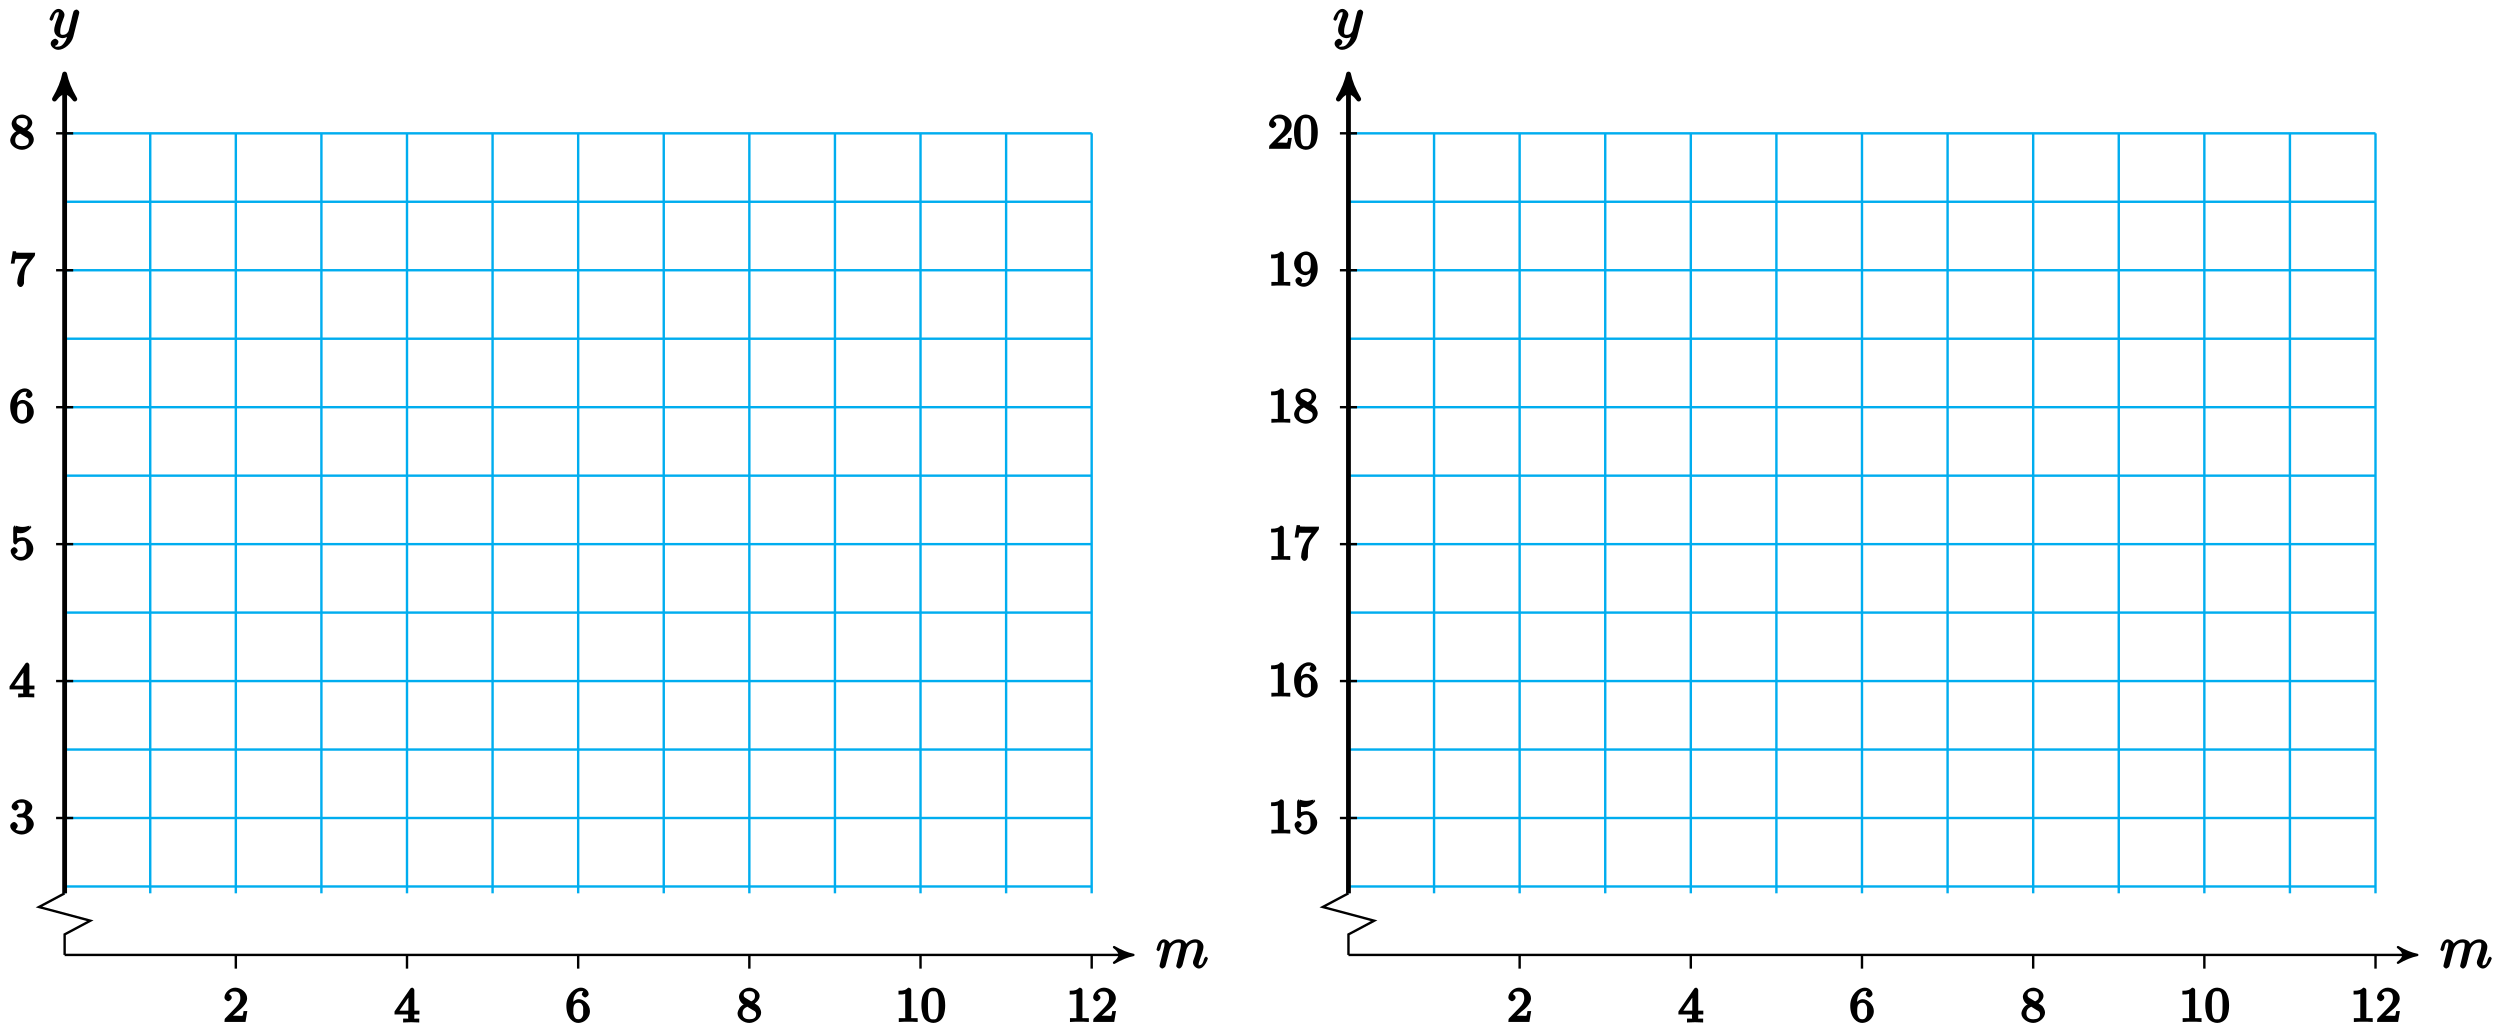 <?xml version="1.0" encoding="UTF-8"?>
<svg xmlns="http://www.w3.org/2000/svg" xmlns:xlink="http://www.w3.org/1999/xlink" width="414pt" height="171pt" viewBox="0 0 414 171" version="1.1">
<defs>
<g>
<symbol overflow="visible" id="glyph0-0">
<path style="stroke:none;" d=""/>
</symbol>
<symbol overflow="visible" id="glyph0-1">
<path style="stroke:none;" d="M 0.703 -0.75 C 0.672 -0.594 0.609 -0.375 0.609 -0.312 C 0.609 -0.141 0.922 0.109 1.078 0.109 C 1.203 0.109 1.547 -0.125 1.594 -0.281 C 1.578 -0.234 1.75 -0.812 1.797 -1.062 L 2.031 -1.969 C 2.078 -2.188 2.141 -2.406 2.188 -2.625 C 2.234 -2.797 2.312 -3.094 2.328 -3.125 C 2.469 -3.438 2.828 -4.188 3.781 -4.188 C 4.234 -4.188 4.141 -3.984 4.141 -3.656 C 4.141 -3.406 4.062 -3.125 3.984 -2.828 L 3.703 -1.672 L 3.516 -0.906 C 3.469 -0.703 3.375 -0.375 3.375 -0.312 C 3.375 -0.141 3.703 0.109 3.844 0.109 C 4.156 0.109 4.391 -0.297 4.469 -0.625 C 4.609 -1.172 4.969 -2.625 5.062 -3.016 C 5.094 -3.156 5.453 -4.188 6.547 -4.188 C 6.969 -4.188 6.891 -4 6.891 -3.656 C 6.891 -3.078 6.484 -1.938 6.281 -1.422 C 6.188 -1.172 6.156 -1.062 6.156 -0.875 C 6.156 -0.406 6.672 0.109 7.141 0.109 C 8.078 0.109 8.625 -1.5 8.625 -1.578 C 8.625 -1.688 8.359 -1.859 8.328 -1.859 C 8.234 -1.859 8.062 -1.656 8 -1.5 C 7.859 -0.984 7.719 -0.438 7.172 -0.438 C 7 -0.438 7.094 -0.375 7.094 -0.594 C 7.094 -0.844 7.188 -1.094 7.281 -1.312 C 7.469 -1.828 7.891 -2.938 7.891 -3.5 C 7.891 -4.141 7.312 -4.734 6.562 -4.734 C 5.828 -4.734 5.188 -4.25 4.812 -3.719 L 5.109 -3.594 C 5.109 -3.734 5.031 -4.188 4.75 -4.422 C 4.5 -4.641 4.062 -4.734 3.812 -4.734 C 2.906 -4.734 2.297 -4.047 2.125 -3.812 L 2.422 -3.703 C 2.375 -4.266 1.781 -4.734 1.328 -4.734 C 0.875 -4.734 0.562 -4.297 0.469 -4.109 C 0.297 -3.766 0.109 -3.062 0.109 -3.031 C 0.109 -2.938 0.391 -2.766 0.406 -2.766 C 0.516 -2.766 0.688 -2.938 0.75 -3.156 C 0.922 -3.875 0.953 -4.188 1.312 -4.188 C 1.469 -4.188 1.438 -4.266 1.438 -3.891 C 1.438 -3.672 1.406 -3.562 1.281 -3.047 Z M 0.703 -0.75 "/>
</symbol>
<symbol overflow="visible" id="glyph0-2">
<path style="stroke:none;" d="M 5.016 -3.953 C 5.047 -4.094 5.047 -4.109 5.047 -4.188 C 5.047 -4.359 4.75 -4.625 4.594 -4.625 C 4.5 -4.625 4.203 -4.516 4.109 -4.344 C 4.047 -4.203 3.969 -3.891 3.922 -3.703 C 3.859 -3.453 3.781 -3.188 3.734 -2.906 L 3.281 -1.109 C 3.234 -0.969 2.984 -0.438 2.328 -0.438 C 1.828 -0.438 1.891 -0.703 1.891 -1.078 C 1.891 -1.531 2.047 -2.156 2.391 -3.031 C 2.547 -3.438 2.594 -3.547 2.594 -3.75 C 2.594 -4.203 2.109 -4.734 1.609 -4.734 C 0.656 -4.734 0.109 -3.125 0.109 -3.031 C 0.109 -2.938 0.391 -2.766 0.406 -2.766 C 0.516 -2.766 0.688 -2.953 0.734 -3.109 C 1 -4.047 1.234 -4.188 1.578 -4.188 C 1.656 -4.188 1.641 -4.344 1.641 -4.031 C 1.641 -3.781 1.547 -3.516 1.469 -3.328 C 1.078 -2.266 0.891 -1.703 0.891 -1.234 C 0.891 -0.344 1.703 0.109 2.297 0.109 C 2.688 0.109 3.141 -0.109 3.422 -0.391 L 3.125 -0.5 C 2.984 0.016 2.922 0.391 2.516 0.922 C 2.266 1.25 2.016 1.5 1.562 1.5 C 1.422 1.5 1.141 1.641 1.031 1.406 C 0.953 1.406 1.203 1.359 1.344 1.234 C 1.453 1.141 1.594 0.906 1.594 0.719 C 1.594 0.406 1.156 0.203 1.062 0.203 C 0.828 0.203 0.312 0.531 0.312 1.016 C 0.312 1.516 0.938 2.047 1.562 2.047 C 2.578 2.047 3.781 0.984 4.062 -0.156 Z M 5.016 -3.953 "/>
</symbol>
<symbol overflow="visible" id="glyph1-0">
<path style="stroke:none;" d=""/>
</symbol>
<symbol overflow="visible" id="glyph1-1">
<path style="stroke:none;" d="M 3.797 -1.797 L 3.391 -1.797 C 3.344 -1.453 3.328 -1.172 3.234 -1.031 C 3.188 -0.969 2.719 -1.016 2.594 -1.016 L 1.172 -1.016 L 1.297 -0.703 L 2.375 -1.688 C 2.5 -1.797 2.844 -2.062 2.969 -2.172 C 3.453 -2.625 3.984 -3.203 3.984 -3.922 C 3.984 -4.875 3 -5.672 2.016 -5.672 C 1.047 -5.672 0.234 -4.75 0.234 -4.047 C 0.234 -3.656 0.734 -3.422 0.844 -3.422 C 1.016 -3.422 1.438 -3.719 1.438 -4.031 C 1.438 -4.438 0.859 -4.625 1.016 -4.625 C 1.172 -5.016 1.531 -5.031 1.922 -5.031 C 2.656 -5.031 2.859 -4.594 2.859 -3.922 C 2.859 -3.094 2.328 -2.609 1.391 -1.656 L 0.375 -0.609 C 0.281 -0.531 0.234 -0.375 0.234 0 L 3.719 0 L 4.016 -1.797 Z M 3.797 -1.797 "/>
</symbol>
<symbol overflow="visible" id="glyph1-2">
<path style="stroke:none;" d="M 4.172 -1.484 L 4.172 -1.938 L 3.328 -1.938 L 3.328 -5.344 C 3.328 -5.5 3.141 -5.75 2.969 -5.75 C 2.875 -5.75 2.719 -5.688 2.641 -5.562 L 0.047 -1.797 L 0.047 -1.312 L 2.297 -1.312 L 2.297 -0.828 C 2.297 -0.531 2.469 -0.625 1.844 -0.625 L 1.469 -0.625 L 1.469 0.016 L 2.812 -0.031 L 4.141 0.016 L 4.141 -0.625 L 3.781 -0.625 C 3.156 -0.625 3.328 -0.531 3.328 -0.828 L 3.328 -1.312 L 4.172 -1.312 Z M 2.547 -1.938 L 0.859 -1.938 L 2.672 -4.562 L 2.344 -4.688 L 2.344 -1.938 Z M 2.547 -1.938 "/>
</symbol>
<symbol overflow="visible" id="glyph1-3">
<path style="stroke:none;" d="M 4.062 -1.797 C 4.062 -2.844 3.078 -3.766 2.203 -3.766 C 1.625 -3.766 1.094 -3.219 0.906 -2.828 L 1.281 -2.828 C 1.281 -3.484 1.281 -3.938 1.562 -4.422 C 1.812 -4.828 2.094 -5.094 2.594 -5.094 C 2.75 -5.094 2.984 -5.125 2.969 -5.141 C 2.938 -5.141 2.719 -4.688 2.719 -4.594 C 2.719 -4.359 3.094 -4.047 3.281 -4.047 C 3.422 -4.047 3.844 -4.312 3.844 -4.609 C 3.844 -5.094 3.297 -5.672 2.578 -5.672 C 1.469 -5.672 0.156 -4.438 0.156 -2.703 C 0.156 -0.547 1.359 0.172 2.125 0.172 C 2.516 0.172 3.047 0.016 3.406 -0.328 C 3.734 -0.641 4.062 -1.109 4.062 -1.797 Z M 2.938 -1.812 C 2.938 -1.406 2.984 -1.172 2.828 -0.891 C 2.625 -0.531 2.484 -0.438 2.125 -0.438 C 1.703 -0.438 1.562 -0.672 1.453 -0.906 C 1.266 -1.266 1.312 -1.672 1.312 -1.969 C 1.312 -2.766 1.547 -3.172 2.172 -3.172 C 2.562 -3.172 2.672 -3.016 2.828 -2.734 C 2.984 -2.453 2.938 -2.219 2.938 -1.812 Z M 2.938 -1.812 "/>
</symbol>
<symbol overflow="visible" id="glyph1-4">
<path style="stroke:none;" d="M 4.062 -1.516 C 4.062 -2.031 3.734 -2.484 3.609 -2.625 C 3.469 -2.75 3.453 -2.75 3 -3.047 C 3.094 -3.094 3.812 -3.672 3.812 -4.297 C 3.812 -5.047 2.859 -5.672 2.125 -5.672 C 1.281 -5.672 0.391 -4.906 0.391 -4.156 C 0.391 -3.859 0.562 -3.453 0.75 -3.234 C 0.891 -3.062 0.922 -3.047 1.172 -2.891 C 0.562 -2.609 0.156 -1.844 0.156 -1.391 C 0.156 -0.516 1.234 0.172 2.109 0.172 C 3.078 0.172 4.062 -0.672 4.062 -1.516 Z M 3.047 -4.297 C 3.047 -3.828 2.875 -3.625 2.422 -3.406 L 1.531 -3.938 C 1.312 -4.078 1.172 -4.172 1.172 -4.453 C 1.172 -4.953 1.531 -5.094 2.109 -5.094 C 2.719 -5.094 3.047 -4.859 3.047 -4.297 Z M 3.234 -1.25 C 3.234 -0.641 2.766 -0.438 2.125 -0.438 C 1.406 -0.438 0.984 -0.734 0.984 -1.391 C 0.984 -1.984 1.25 -2.281 1.781 -2.516 L 2.734 -1.922 C 2.875 -1.859 3.234 -1.734 3.234 -1.25 Z M 3.234 -1.25 "/>
</symbol>
<symbol overflow="visible" id="glyph1-5">
<path style="stroke:none;" d="M 3.75 -0.188 L 3.75 -0.625 L 3.281 -0.625 C 2.531 -0.625 2.688 -0.547 2.688 -0.844 L 2.688 -5.266 C 2.688 -5.469 2.484 -5.672 2.188 -5.672 C 1.812 -5.297 1.516 -5.156 0.578 -5.156 L 0.578 -4.531 C 0.984 -4.531 1.406 -4.531 1.688 -4.656 L 1.688 -0.844 C 1.688 -0.547 1.844 -0.625 1.094 -0.625 L 0.625 -0.625 L 0.625 0.016 C 1.141 -0.031 1.828 -0.031 2.188 -0.031 C 2.547 -0.031 3.234 -0.031 3.75 0.016 Z M 3.75 -0.188 "/>
</symbol>
<symbol overflow="visible" id="glyph1-6">
<path style="stroke:none;" d="M 4.078 -2.719 C 4.078 -3.578 3.938 -4.219 3.672 -4.734 C 3.328 -5.438 2.547 -5.672 2.109 -5.672 C 1.109 -5.672 0.609 -4.859 0.5 -4.641 L 0.438 -4.516 C 0.156 -3.922 0.141 -3.141 0.141 -2.719 C 0.141 -2.203 0.219 -1.266 0.594 -0.625 C 0.969 -0.047 1.688 0.172 2.109 0.172 C 2.5 0.172 3.312 -0.016 3.703 -0.797 C 4 -1.375 4.078 -2.203 4.078 -2.719 Z M 3 -2.828 C 3 -2.344 3 -1.641 2.906 -1.188 C 2.734 -0.344 2.375 -0.422 2.109 -0.422 C 1.844 -0.422 1.469 -0.359 1.312 -1.203 C 1.219 -1.656 1.219 -2.406 1.219 -2.828 C 1.219 -3.375 1.219 -3.922 1.312 -4.359 C 1.469 -5.172 1.906 -5.078 2.109 -5.078 C 2.375 -5.078 2.734 -5.125 2.906 -4.406 C 3 -3.953 3 -3.359 3 -2.828 Z M 3 -2.828 "/>
</symbol>
<symbol overflow="visible" id="glyph1-7">
<path style="stroke:none;" d="M 4.062 -1.547 C 4.062 -2.203 3.344 -3 2.531 -3.172 L 2.531 -2.812 C 3.156 -3.031 3.812 -3.75 3.812 -4.391 C 3.812 -5.031 2.922 -5.672 2.094 -5.672 C 1.234 -5.672 0.391 -5.016 0.391 -4.422 C 0.391 -4.125 0.781 -3.812 1 -3.812 C 1.25 -3.812 1.578 -4.172 1.578 -4.406 C 1.578 -4.688 1.141 -4.984 1.328 -4.984 C 1.438 -5.125 1.922 -5.094 2.062 -5.094 C 2.266 -5.094 2.688 -5.219 2.688 -4.391 C 2.688 -3.828 2.516 -3.625 2.406 -3.5 C 2.156 -3.25 2.109 -3.297 1.625 -3.266 C 1.469 -3.25 1.219 -3.062 1.219 -2.953 C 1.219 -2.844 1.484 -2.656 1.625 -2.656 L 2.016 -2.656 C 2.641 -2.656 2.859 -2.375 2.859 -1.547 C 2.859 -0.547 2.484 -0.438 2.062 -0.438 C 1.625 -0.438 1.141 -0.547 1.078 -0.656 C 1.031 -0.656 1.406 -1.016 1.406 -1.281 C 1.406 -1.531 1.047 -1.906 0.781 -1.906 C 0.578 -1.906 0.156 -1.578 0.156 -1.266 C 0.156 -0.516 1.156 0.172 2.078 0.172 C 3.125 0.172 4.062 -0.75 4.062 -1.547 Z M 4.062 -1.547 "/>
</symbol>
<symbol overflow="visible" id="glyph1-8">
<path style="stroke:none;" d="M 3.984 -1.781 C 3.984 -2.703 3.125 -3.703 2.188 -3.703 C 1.797 -3.703 1.281 -3.516 1.297 -3.531 L 1.297 -4.422 C 1.219 -4.453 1.531 -4.359 1.875 -4.359 C 2.875 -4.359 3.656 -5.25 3.656 -5.375 C 3.656 -5.453 3.422 -5.672 3.375 -5.672 L 3.5 -5.359 C 3.5 -5.359 3.219 -5.609 3.172 -5.594 C 2.969 -5.5 2.594 -5.406 2.172 -5.406 C 1.703 -5.406 1.312 -5.531 1.125 -5.609 C 1.109 -5.609 1.078 -5.359 1.078 -5.359 L 0.953 -5.672 C 0.859 -5.672 0.656 -5.391 0.656 -5.25 L 0.656 -2.922 C 0.656 -2.766 0.859 -2.5 0.984 -2.5 C 1.047 -2.5 1.188 -2.578 1.234 -2.641 C 1.328 -2.766 1.5 -3.109 2.188 -3.109 C 2.625 -3.109 2.656 -2.938 2.719 -2.781 C 2.859 -2.5 2.875 -2.125 2.875 -1.812 C 2.875 -1.516 2.922 -1.219 2.703 -0.875 C 2.547 -0.625 2.359 -0.438 1.938 -0.438 C 1.422 -0.438 1.094 -0.578 1.016 -0.828 C 0.75 -0.906 0.938 -0.969 0.938 -0.969 L 0.812 -0.906 C 1.031 -0.906 1.391 -1.234 1.391 -1.484 C 1.391 -1.781 0.984 -2.062 0.828 -2.062 C 0.672 -2.062 0.234 -1.797 0.234 -1.453 C 0.234 -0.734 1.047 0.172 1.953 0.172 C 2.953 0.172 3.984 -0.781 3.984 -1.781 Z M 3.984 -1.781 "/>
</symbol>
<symbol overflow="visible" id="glyph1-9">
<path style="stroke:none;" d="M 4.109 -5.5 L 2.078 -5.5 C 1.875 -5.5 1.641 -5.5 1.438 -5.516 C 1.016 -5.547 1.188 -5.438 1.125 -5.75 L 0.578 -5.75 L 0.25 -3.703 L 0.875 -3.703 C 0.922 -4.016 0.953 -4.438 1.078 -4.5 C 1.016 -4.484 1.625 -4.484 1.734 -4.484 L 3.047 -4.484 L 2.469 -3.688 C 1.562 -2.484 1.312 -1.094 1.312 -0.469 C 1.312 -0.375 1.5 0.172 1.875 0.172 C 2.25 0.172 2.438 -0.375 2.438 -0.469 L 2.438 -0.859 C 2.438 -2 2.578 -2.812 2.969 -3.328 L 4.156 -4.906 C 4.234 -5 4.281 -5.141 4.281 -5.5 Z M 4.109 -5.5 "/>
</symbol>
<symbol overflow="visible" id="glyph1-10">
<path style="stroke:none;" d="M 4.062 -2.812 C 4.062 -4.875 2.953 -5.672 2.141 -5.672 C 1.188 -5.672 0.156 -4.75 0.156 -3.703 C 0.156 -2.672 1.125 -1.75 2.031 -1.75 C 2.594 -1.75 3.109 -2.281 3.312 -2.688 L 2.938 -2.688 L 2.938 -2.531 C 2.938 -0.594 2.203 -0.438 1.734 -0.438 C 1.562 -0.438 1.281 -0.406 1.312 -0.375 C 1.297 -0.375 1.5 -0.828 1.5 -0.906 C 1.5 -1.141 1.125 -1.453 0.938 -1.453 C 0.797 -1.453 0.375 -1.188 0.375 -0.891 C 0.375 -0.344 1.016 0.172 1.75 0.172 C 2.844 0.172 4.062 -1.094 4.062 -2.812 Z M 2.922 -3.531 C 2.922 -2.906 2.766 -2.328 2.062 -2.328 C 1.688 -2.328 1.578 -2.453 1.406 -2.734 C 1.234 -3.031 1.281 -3.297 1.281 -3.703 C 1.281 -4.172 1.234 -4.375 1.438 -4.703 C 1.641 -4.984 1.766 -5.094 2.141 -5.094 C 2.672 -5.094 2.766 -4.625 2.797 -4.578 C 2.906 -4.312 2.922 -3.703 2.922 -3.531 Z M 2.922 -3.531 "/>
</symbol>
</g>
</defs>
<g id="surface1">
<path style="fill:none;stroke-width:0.399;stroke-linecap:butt;stroke-linejoin:miter;stroke:rgb(0%,67.839%,93.729%);stroke-opacity:1;stroke-miterlimit:10;" d="M -0.002 11.337 L 170.08 11.337 M -0.002 22.676 L 170.08 22.676 M -0.002 34.015 L 170.08 34.015 M -0.002 45.355 L 170.08 45.355 M -0.002 56.694 L 170.08 56.694 M -0.002 68.029 L 170.08 68.029 M -0.002 79.369 L 170.08 79.369 M -0.002 90.708 L 170.08 90.708 M -0.002 102.047 L 170.08 102.047 M -0.002 113.386 L 170.08 113.386 M -0.002 124.726 L 170.08 124.726 M -0.002 136.057 L 170.08 136.057 M -0.002 10.204 L -0.002 136.061 M 14.173 10.204 L 14.173 136.061 M 28.348 10.204 L 28.348 136.061 M 42.52 10.204 L 42.52 136.061 M 56.695 10.204 L 56.695 136.061 M 70.866 10.204 L 70.866 136.061 M 85.041 10.204 L 85.041 136.061 M 99.212 10.204 L 99.212 136.061 M 113.387 10.204 L 113.387 136.061 M 127.562 10.204 L 127.562 136.061 M 141.733 10.204 L 141.733 136.061 M 155.908 10.204 L 155.908 136.061 M 170.076 10.204 L 170.076 136.061 " transform="matrix(1,0,0,-1,10.705,158.138)"/>
<path style="fill:none;stroke-width:0.399;stroke-linecap:butt;stroke-linejoin:miter;stroke:rgb(0%,0%,0%);stroke-opacity:1;stroke-miterlimit:10;" d="M -0.002 0.002 L 176.173 0.002 " transform="matrix(1,0,0,-1,10.705,158.138)"/>
<path style="fill-rule:nonzero;fill:rgb(0%,0%,0%);fill-opacity:1;stroke-width:0.399;stroke-linecap:butt;stroke-linejoin:round;stroke:rgb(0%,0%,0%);stroke-opacity:1;stroke-miterlimit:10;" d="M 0.799 0.002 C -0.198 0.201 -1.194 0.599 -2.393 1.294 C -1.194 0.4 -1.194 -0.397 -2.393 -1.295 C -1.194 -0.596 -0.198 -0.198 0.799 0.002 Z M 0.799 0.002 " transform="matrix(1,0,0,-1,186.885,158.138)"/>
<g style="fill:rgb(0%,0%,0%);fill-opacity:1;">
  <use xlink:href="#glyph0-1" x="191.401" y="160.283"/>
</g>
<path style="fill:none;stroke-width:0.797;stroke-linecap:butt;stroke-linejoin:miter;stroke:rgb(0%,0%,0%);stroke-opacity:1;stroke-miterlimit:10;" d="M -0.002 10.204 L -0.002 144.834 " transform="matrix(1,0,0,-1,10.705,158.138)"/>
<path style="fill-rule:nonzero;fill:rgb(0%,0%,0%);fill-opacity:1;stroke-width:0.797;stroke-linecap:butt;stroke-linejoin:round;stroke:rgb(0%,0%,0%);stroke-opacity:1;stroke-miterlimit:10;" d="M 1.037 0.002 C -0.26 0.26 -1.553 0.775 -3.108 1.685 C -1.553 0.517 -1.553 -0.518 -3.108 -1.682 C -1.553 -0.775 -0.26 -0.26 1.037 0.002 Z M 1.037 0.002 " transform="matrix(0,-1,-1,0,10.705,13.298)"/>
<g style="fill:rgb(0%,0%,0%);fill-opacity:1;">
  <use xlink:href="#glyph0-2" x="8.084" y="6.208"/>
</g>
<path style="fill:none;stroke-width:0.399;stroke-linecap:butt;stroke-linejoin:miter;stroke:rgb(0%,0%,0%);stroke-opacity:1;stroke-miterlimit:10;" d="M -0.002 10.204 L -4.252 7.939 L 4.252 5.669 L -0.002 3.4 L -0.002 0.002 " transform="matrix(1,0,0,-1,10.705,158.138)"/>
<path style="fill:none;stroke-width:0.399;stroke-linecap:butt;stroke-linejoin:miter;stroke:rgb(0%,0%,0%);stroke-opacity:1;stroke-miterlimit:10;" d="M 28.348 0.002 L 28.348 -2.268 " transform="matrix(1,0,0,-1,10.705,158.138)"/>
<g style="fill:rgb(0%,0%,0%);fill-opacity:1;">
  <use xlink:href="#glyph1-1" x="36.937" y="169.227"/>
</g>
<path style="fill:none;stroke-width:0.399;stroke-linecap:butt;stroke-linejoin:miter;stroke:rgb(0%,0%,0%);stroke-opacity:1;stroke-miterlimit:10;" d="M 56.695 0.002 L 56.695 -2.268 " transform="matrix(1,0,0,-1,10.705,158.138)"/>
<g style="fill:rgb(0%,0%,0%);fill-opacity:1;">
  <use xlink:href="#glyph1-2" x="65.286" y="169.306"/>
</g>
<path style="fill:none;stroke-width:0.399;stroke-linecap:butt;stroke-linejoin:miter;stroke:rgb(0%,0%,0%);stroke-opacity:1;stroke-miterlimit:10;" d="M 85.041 0.002 L 85.041 -2.268 " transform="matrix(1,0,0,-1,10.705,158.138)"/>
<g style="fill:rgb(0%,0%,0%);fill-opacity:1;">
  <use xlink:href="#glyph1-3" x="93.633" y="169.227"/>
</g>
<path style="fill:none;stroke-width:0.399;stroke-linecap:butt;stroke-linejoin:miter;stroke:rgb(0%,0%,0%);stroke-opacity:1;stroke-miterlimit:10;" d="M 113.387 0.002 L 113.387 -2.268 " transform="matrix(1,0,0,-1,10.705,158.138)"/>
<g style="fill:rgb(0%,0%,0%);fill-opacity:1;">
  <use xlink:href="#glyph1-4" x="121.981" y="169.227"/>
</g>
<path style="fill:none;stroke-width:0.399;stroke-linecap:butt;stroke-linejoin:miter;stroke:rgb(0%,0%,0%);stroke-opacity:1;stroke-miterlimit:10;" d="M 141.733 0.002 L 141.733 -2.268 " transform="matrix(1,0,0,-1,10.705,158.138)"/>
<g style="fill:rgb(0%,0%,0%);fill-opacity:1;">
  <use xlink:href="#glyph1-5" x="148.214" y="169.227"/>
  <use xlink:href="#glyph1-6" x="152.446" y="169.227"/>
</g>
<path style="fill:none;stroke-width:0.399;stroke-linecap:butt;stroke-linejoin:miter;stroke:rgb(0%,0%,0%);stroke-opacity:1;stroke-miterlimit:10;" d="M 170.08 0.002 L 170.08 -2.268 " transform="matrix(1,0,0,-1,10.705,158.138)"/>
<g style="fill:rgb(0%,0%,0%);fill-opacity:1;">
  <use xlink:href="#glyph1-5" x="176.562" y="169.227"/>
  <use xlink:href="#glyph1-1" x="180.795" y="169.227"/>
</g>
<path style="fill:none;stroke-width:0.399;stroke-linecap:butt;stroke-linejoin:miter;stroke:rgb(0%,0%,0%);stroke-opacity:1;stroke-miterlimit:10;" d="M 1.416 22.676 L -1.416 22.676 " transform="matrix(1,0,0,-1,10.705,158.138)"/>
<g style="fill:rgb(0%,0%,0%);fill-opacity:1;">
  <use xlink:href="#glyph1-7" x="1.535" y="138.026"/>
</g>
<path style="fill:none;stroke-width:0.399;stroke-linecap:butt;stroke-linejoin:miter;stroke:rgb(0%,0%,0%);stroke-opacity:1;stroke-miterlimit:10;" d="M 1.416 45.355 L -1.416 45.355 " transform="matrix(1,0,0,-1,10.705,158.138)"/>
<g style="fill:rgb(0%,0%,0%);fill-opacity:1;">
  <use xlink:href="#glyph1-2" x="1.535" y="115.472"/>
</g>
<path style="fill:none;stroke-width:0.399;stroke-linecap:butt;stroke-linejoin:miter;stroke:rgb(0%,0%,0%);stroke-opacity:1;stroke-miterlimit:10;" d="M 1.416 68.029 L -1.416 68.029 " transform="matrix(1,0,0,-1,10.705,158.138)"/>
<g style="fill:rgb(0%,0%,0%);fill-opacity:1;">
  <use xlink:href="#glyph1-8" x="1.535" y="92.67"/>
</g>
<path style="fill:none;stroke-width:0.399;stroke-linecap:butt;stroke-linejoin:miter;stroke:rgb(0%,0%,0%);stroke-opacity:1;stroke-miterlimit:10;" d="M 1.416 90.708 L -1.416 90.708 " transform="matrix(1,0,0,-1,10.705,158.138)"/>
<g style="fill:rgb(0%,0%,0%);fill-opacity:1;">
  <use xlink:href="#glyph1-3" x="1.535" y="69.992"/>
</g>
<path style="fill:none;stroke-width:0.399;stroke-linecap:butt;stroke-linejoin:miter;stroke:rgb(0%,0%,0%);stroke-opacity:1;stroke-miterlimit:10;" d="M 1.416 113.386 L -1.416 113.386 " transform="matrix(1,0,0,-1,10.705,158.138)"/>
<g style="fill:rgb(0%,0%,0%);fill-opacity:1;">
  <use xlink:href="#glyph1-9" x="1.535" y="47.358"/>
</g>
<path style="fill:none;stroke-width:0.399;stroke-linecap:butt;stroke-linejoin:miter;stroke:rgb(0%,0%,0%);stroke-opacity:1;stroke-miterlimit:10;" d="M 1.416 136.061 L -1.416 136.061 " transform="matrix(1,0,0,-1,10.705,158.138)"/>
<g style="fill:rgb(0%,0%,0%);fill-opacity:1;">
  <use xlink:href="#glyph1-4" x="1.535" y="24.636"/>
</g>
<path style="fill:none;stroke-width:0.399;stroke-linecap:butt;stroke-linejoin:miter;stroke:rgb(0%,67.839%,93.729%);stroke-opacity:1;stroke-miterlimit:10;" d="M 212.601 11.337 L 382.682 11.337 M 212.601 22.676 L 382.682 22.676 M 212.601 34.015 L 382.682 34.015 M 212.601 45.355 L 382.682 45.355 M 212.601 56.694 L 382.682 56.694 M 212.601 68.029 L 382.682 68.029 M 212.601 79.369 L 382.682 79.369 M 212.601 90.708 L 382.682 90.708 M 212.601 102.047 L 382.682 102.047 M 212.601 113.386 L 382.682 113.386 M 212.601 124.726 L 382.682 124.726 M 212.601 136.057 L 382.682 136.057 M 212.601 10.204 L 212.601 136.061 M 226.776 10.204 L 226.776 136.061 M 240.947 10.204 L 240.947 136.061 M 255.122 10.204 L 255.122 136.061 M 269.293 10.204 L 269.293 136.061 M 283.468 10.204 L 283.468 136.061 M 297.64 10.204 L 297.64 136.061 M 311.815 10.204 L 311.815 136.061 M 325.99 10.204 L 325.99 136.061 M 340.161 10.204 L 340.161 136.061 M 354.336 10.204 L 354.336 136.061 M 368.507 10.204 L 368.507 136.061 M 382.678 10.204 L 382.678 136.061 " transform="matrix(1,0,0,-1,10.705,158.138)"/>
<path style="fill:none;stroke-width:0.399;stroke-linecap:butt;stroke-linejoin:miter;stroke:rgb(0%,0%,0%);stroke-opacity:1;stroke-miterlimit:10;" d="M 212.601 0.002 L 388.772 0.002 " transform="matrix(1,0,0,-1,10.705,158.138)"/>
<path style="fill-rule:nonzero;fill:rgb(0%,0%,0%);fill-opacity:1;stroke-width:0.399;stroke-linecap:butt;stroke-linejoin:round;stroke:rgb(0%,0%,0%);stroke-opacity:1;stroke-miterlimit:10;" d="M 0.796 0.002 C -0.2 0.201 -1.196 0.599 -2.391 1.294 C -1.196 0.4 -1.196 -0.397 -2.391 -1.295 C -1.196 -0.596 -0.2 -0.198 0.796 0.002 Z M 0.796 0.002 " transform="matrix(1,0,0,-1,399.497,158.138)"/>
<g style="fill:rgb(0%,0%,0%);fill-opacity:1;">
  <use xlink:href="#glyph0-1" x="404.013" y="160.283"/>
</g>
<path style="fill:none;stroke-width:0.797;stroke-linecap:butt;stroke-linejoin:miter;stroke:rgb(0%,0%,0%);stroke-opacity:1;stroke-miterlimit:10;" d="M 212.601 10.204 L 212.601 144.834 " transform="matrix(1,0,0,-1,10.705,158.138)"/>
<path style="fill-rule:nonzero;fill:rgb(0%,0%,0%);fill-opacity:1;stroke-width:0.797;stroke-linecap:butt;stroke-linejoin:round;stroke:rgb(0%,0%,0%);stroke-opacity:1;stroke-miterlimit:10;" d="M 1.037 0 C -0.26 0.258 -1.553 0.778 -3.108 1.684 C -1.553 0.52 -1.553 -0.519 -3.108 -1.683 C -1.553 -0.777 -0.26 -0.258 1.037 0 Z M 1.037 0 " transform="matrix(0,-1,-1,0,223.317,13.298)"/>
<g style="fill:rgb(0%,0%,0%);fill-opacity:1;">
  <use xlink:href="#glyph0-2" x="220.695" y="6.208"/>
</g>
<path style="fill:none;stroke-width:0.399;stroke-linecap:butt;stroke-linejoin:miter;stroke:rgb(0%,0%,0%);stroke-opacity:1;stroke-miterlimit:10;" d="M 212.601 10.204 L 208.347 7.939 L 216.855 5.669 L 212.601 3.4 L 212.601 0.002 " transform="matrix(1,0,0,-1,10.705,158.138)"/>
<path style="fill:none;stroke-width:0.399;stroke-linecap:butt;stroke-linejoin:miter;stroke:rgb(0%,0%,0%);stroke-opacity:1;stroke-miterlimit:10;" d="M 240.947 0.002 L 240.947 -2.268 " transform="matrix(1,0,0,-1,10.705,158.138)"/>
<g style="fill:rgb(0%,0%,0%);fill-opacity:1;">
  <use xlink:href="#glyph1-1" x="249.549" y="169.227"/>
</g>
<path style="fill:none;stroke-width:0.399;stroke-linecap:butt;stroke-linejoin:miter;stroke:rgb(0%,0%,0%);stroke-opacity:1;stroke-miterlimit:10;" d="M 269.293 0.002 L 269.293 -2.268 " transform="matrix(1,0,0,-1,10.705,158.138)"/>
<g style="fill:rgb(0%,0%,0%);fill-opacity:1;">
  <use xlink:href="#glyph1-2" x="277.897" y="169.306"/>
</g>
<path style="fill:none;stroke-width:0.399;stroke-linecap:butt;stroke-linejoin:miter;stroke:rgb(0%,0%,0%);stroke-opacity:1;stroke-miterlimit:10;" d="M 297.64 0.002 L 297.64 -2.268 " transform="matrix(1,0,0,-1,10.705,158.138)"/>
<g style="fill:rgb(0%,0%,0%);fill-opacity:1;">
  <use xlink:href="#glyph1-3" x="306.245" y="169.227"/>
</g>
<path style="fill:none;stroke-width:0.399;stroke-linecap:butt;stroke-linejoin:miter;stroke:rgb(0%,0%,0%);stroke-opacity:1;stroke-miterlimit:10;" d="M 325.99 0.002 L 325.99 -2.268 " transform="matrix(1,0,0,-1,10.705,158.138)"/>
<g style="fill:rgb(0%,0%,0%);fill-opacity:1;">
  <use xlink:href="#glyph1-4" x="334.593" y="169.227"/>
</g>
<path style="fill:none;stroke-width:0.399;stroke-linecap:butt;stroke-linejoin:miter;stroke:rgb(0%,0%,0%);stroke-opacity:1;stroke-miterlimit:10;" d="M 354.336 0.002 L 354.336 -2.268 " transform="matrix(1,0,0,-1,10.705,158.138)"/>
<g style="fill:rgb(0%,0%,0%);fill-opacity:1;">
  <use xlink:href="#glyph1-5" x="360.825" y="169.227"/>
  <use xlink:href="#glyph1-6" x="365.058" y="169.227"/>
</g>
<path style="fill:none;stroke-width:0.399;stroke-linecap:butt;stroke-linejoin:miter;stroke:rgb(0%,0%,0%);stroke-opacity:1;stroke-miterlimit:10;" d="M 382.682 0.002 L 382.682 -2.268 " transform="matrix(1,0,0,-1,10.705,158.138)"/>
<g style="fill:rgb(0%,0%,0%);fill-opacity:1;">
  <use xlink:href="#glyph1-5" x="389.174" y="169.227"/>
  <use xlink:href="#glyph1-1" x="393.406" y="169.227"/>
</g>
<path style="fill:none;stroke-width:0.399;stroke-linecap:butt;stroke-linejoin:miter;stroke:rgb(0%,0%,0%);stroke-opacity:1;stroke-miterlimit:10;" d="M 214.019 22.676 L 211.183 22.676 " transform="matrix(1,0,0,-1,10.705,158.138)"/>
<g style="fill:rgb(0%,0%,0%);fill-opacity:1;">
  <use xlink:href="#glyph1-5" x="209.915" y="138.026"/>
  <use xlink:href="#glyph1-8" x="214.147" y="138.026"/>
</g>
<path style="fill:none;stroke-width:0.399;stroke-linecap:butt;stroke-linejoin:miter;stroke:rgb(0%,0%,0%);stroke-opacity:1;stroke-miterlimit:10;" d="M 214.019 45.355 L 211.183 45.355 " transform="matrix(1,0,0,-1,10.705,158.138)"/>
<g style="fill:rgb(0%,0%,0%);fill-opacity:1;">
  <use xlink:href="#glyph1-5" x="209.915" y="115.348"/>
  <use xlink:href="#glyph1-3" x="214.147" y="115.348"/>
</g>
<path style="fill:none;stroke-width:0.399;stroke-linecap:butt;stroke-linejoin:miter;stroke:rgb(0%,0%,0%);stroke-opacity:1;stroke-miterlimit:10;" d="M 214.019 68.029 L 211.183 68.029 " transform="matrix(1,0,0,-1,10.705,158.138)"/>
<g style="fill:rgb(0%,0%,0%);fill-opacity:1;">
  <use xlink:href="#glyph1-5" x="209.915" y="92.714"/>
  <use xlink:href="#glyph1-9" x="214.147" y="92.714"/>
</g>
<path style="fill:none;stroke-width:0.399;stroke-linecap:butt;stroke-linejoin:miter;stroke:rgb(0%,0%,0%);stroke-opacity:1;stroke-miterlimit:10;" d="M 214.019 90.708 L 211.183 90.708 " transform="matrix(1,0,0,-1,10.705,158.138)"/>
<g style="fill:rgb(0%,0%,0%);fill-opacity:1;">
  <use xlink:href="#glyph1-5" x="209.915" y="69.992"/>
  <use xlink:href="#glyph1-4" x="214.147" y="69.992"/>
</g>
<path style="fill:none;stroke-width:0.399;stroke-linecap:butt;stroke-linejoin:miter;stroke:rgb(0%,0%,0%);stroke-opacity:1;stroke-miterlimit:10;" d="M 214.019 113.386 L 211.183 113.386 " transform="matrix(1,0,0,-1,10.705,158.138)"/>
<g style="fill:rgb(0%,0%,0%);fill-opacity:1;">
  <use xlink:href="#glyph1-5" x="209.915" y="47.314"/>
  <use xlink:href="#glyph1-10" x="214.147" y="47.314"/>
</g>
<path style="fill:none;stroke-width:0.399;stroke-linecap:butt;stroke-linejoin:miter;stroke:rgb(0%,0%,0%);stroke-opacity:1;stroke-miterlimit:10;" d="M 214.019 136.061 L 211.183 136.061 " transform="matrix(1,0,0,-1,10.705,158.138)"/>
<g style="fill:rgb(0%,0%,0%);fill-opacity:1;">
  <use xlink:href="#glyph1-1" x="209.915" y="24.636"/>
  <use xlink:href="#glyph1-6" x="214.147" y="24.636"/>
</g>
</g>
</svg>
